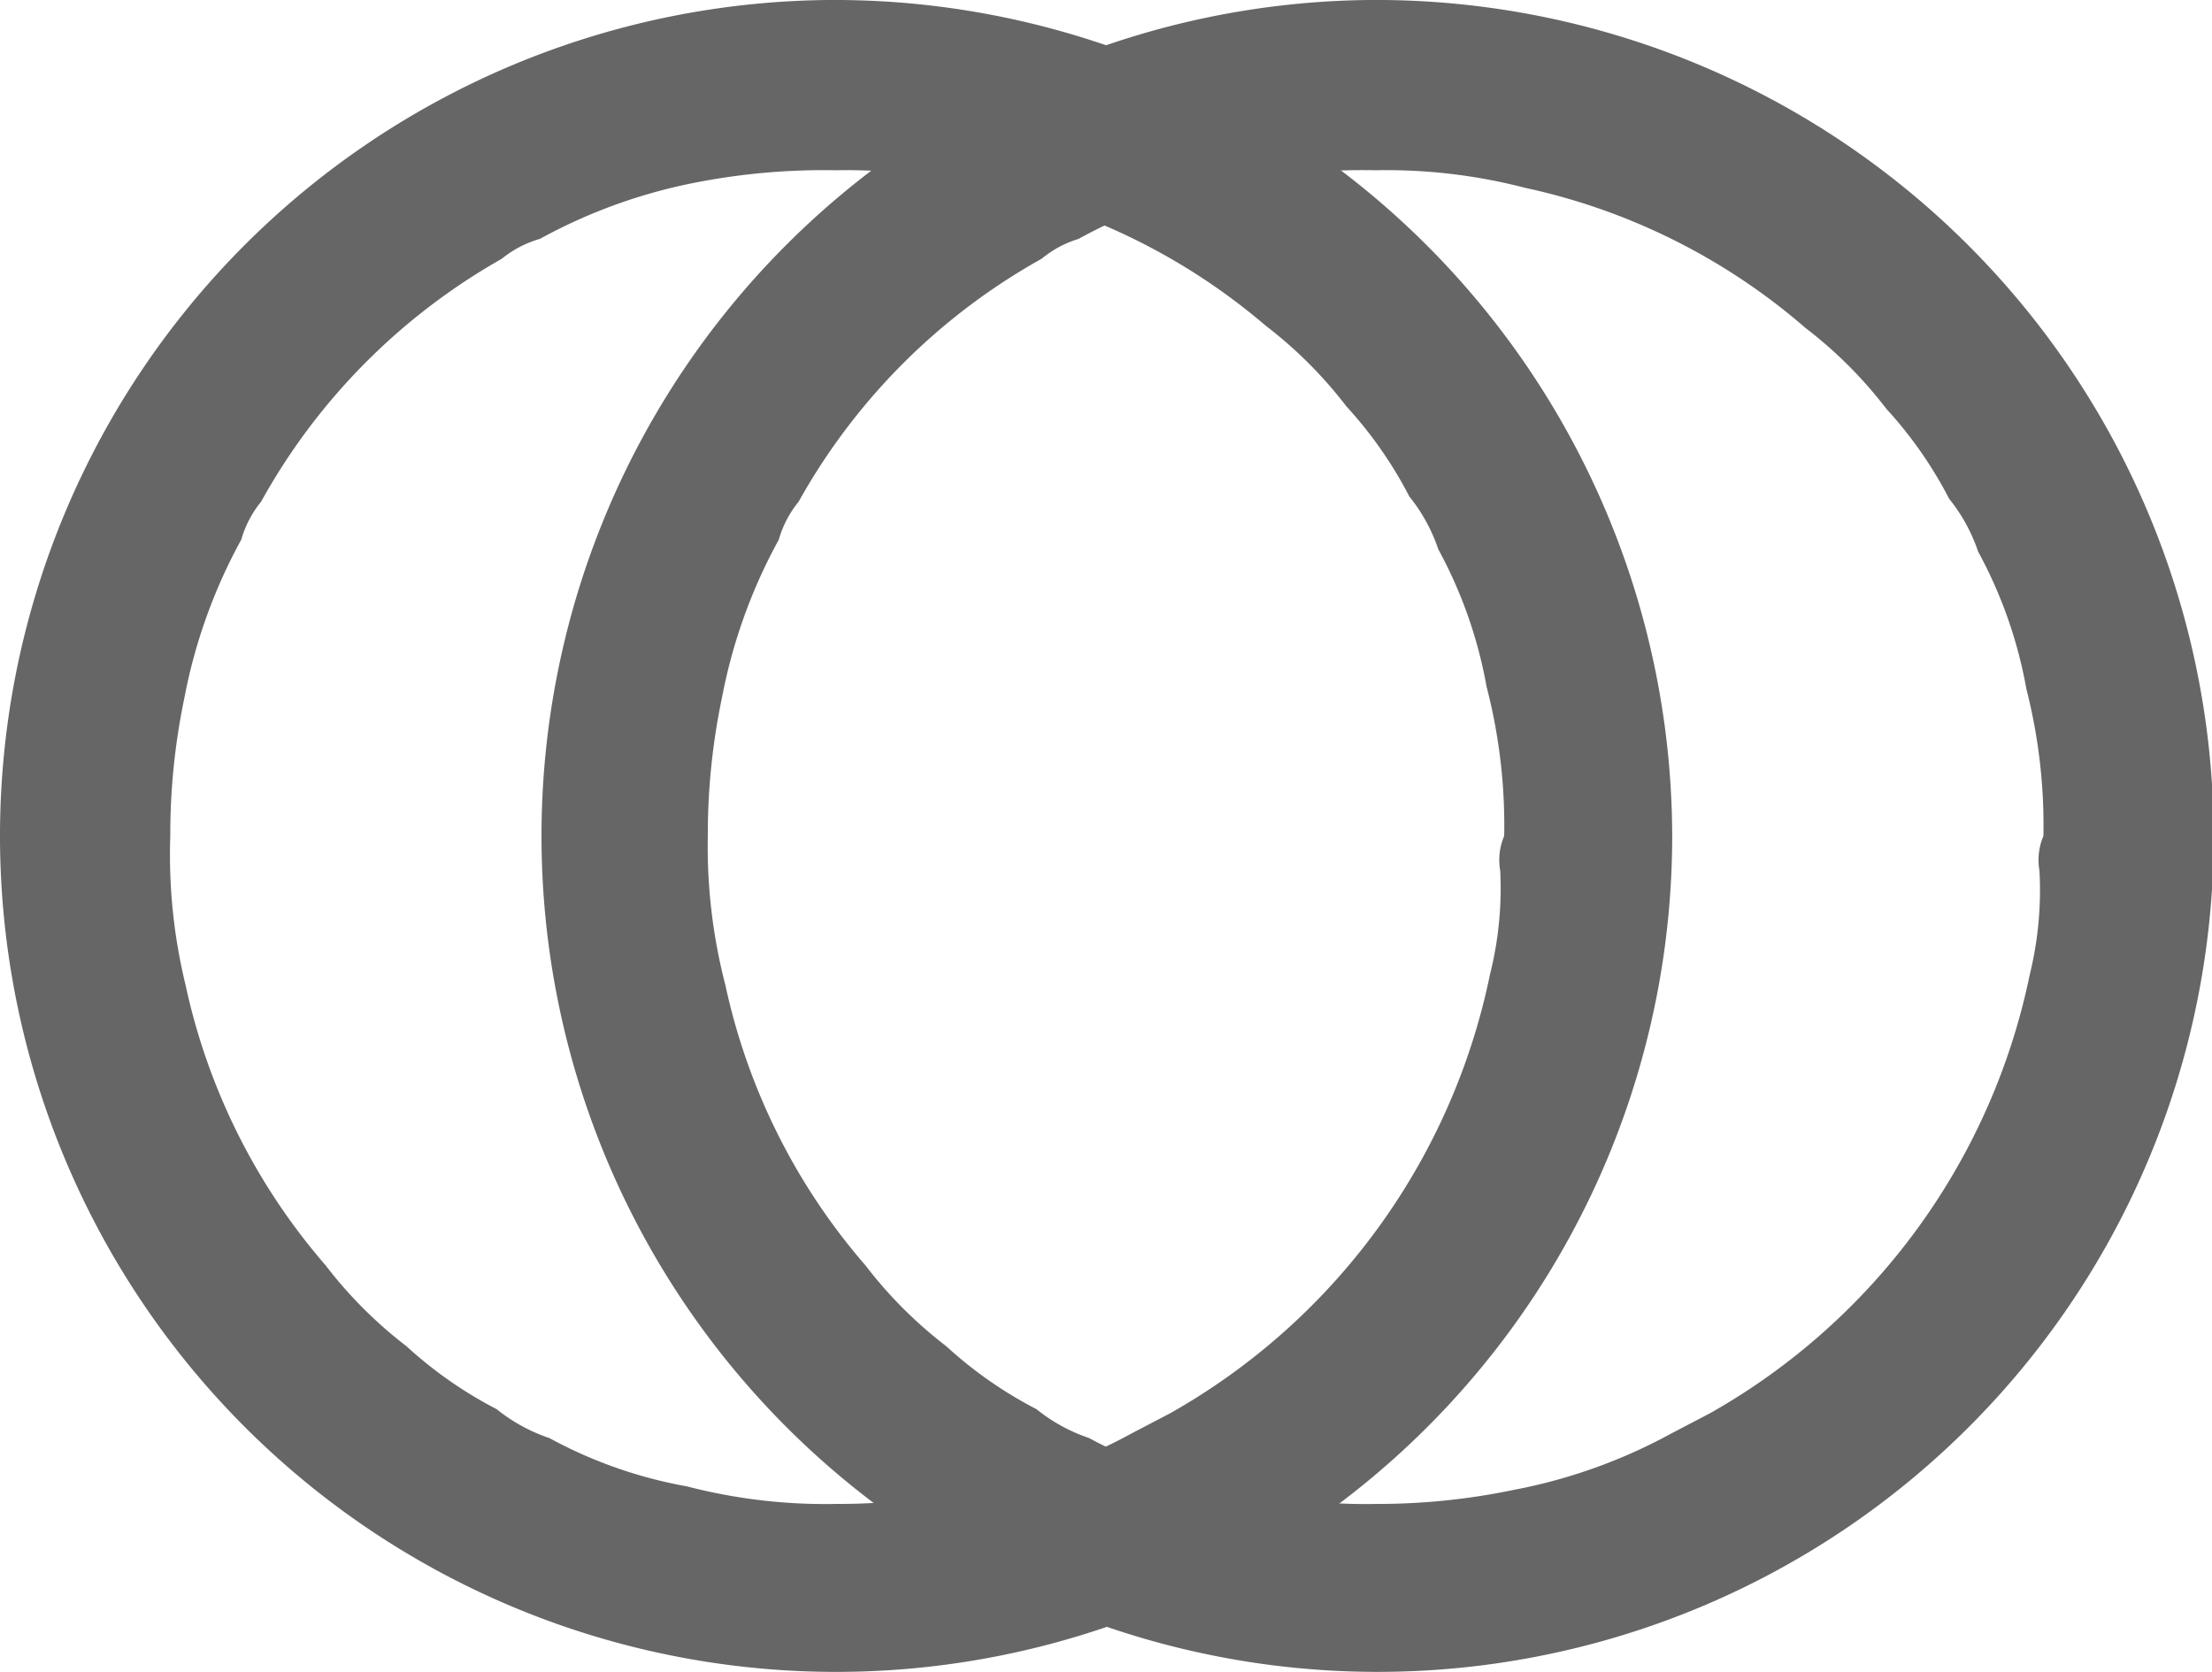 <svg id="Layer_1" data-name="Layer 1" xmlns="http://www.w3.org/2000/svg" viewBox="0 0 38.97 29.46"><defs><style>.cls-1{fill:#666;}</style></defs><polygon class="cls-1" points="24.83 17.25 24.83 17.25 24.83 17.25 24.83 17.25 24.83 17.25 24.83 17.25 24.83 17.26 24.83 17.25 24.83 17.25"/><path class="cls-1" d="M14.6,0A14.73,14.73,0,1,0,29.46,14.75,14.76,14.76,0,0,0,14.6,0ZM26.25,17.17a11.55,11.55,0,0,1-5.63,7.73l-.67.35a9.44,9.44,0,0,1-2.78,1,11.75,11.75,0,0,1-2.44.25,9.71,9.71,0,0,1-2.63-.31,8,8,0,0,1-2.42-.85,3,3,0,0,1-.93-.51,7.32,7.32,0,0,1-1.59-1.11A7.64,7.64,0,0,1,5.74,22.3a11.11,11.11,0,0,1-2.47-4.94h0A9.71,9.71,0,0,1,3,14.73a11.75,11.75,0,0,1,.25-2.44,9.44,9.44,0,0,1,1-2.78,1.87,1.87,0,0,1,.35-.67A11.07,11.07,0,0,1,8.84,4.56a1.87,1.87,0,0,1,.67-.35,9.44,9.44,0,0,1,2.78-1A11.75,11.75,0,0,1,14.73,3a9.71,9.71,0,0,1,2.63.31A11.11,11.11,0,0,1,22.3,5.74a7.64,7.64,0,0,1,1.42,1.42,7.32,7.32,0,0,1,1.11,1.59,3,3,0,0,1,.51.93,8,8,0,0,1,.85,2.42,9.71,9.71,0,0,1,.31,2.63,1.08,1.08,0,0,0-.07.61A6.22,6.22,0,0,1,26.25,17.17Z"/><polygon class="cls-1" points="34.34 17.25 34.34 17.25 34.34 17.25 34.34 17.25 34.34 17.25 34.34 17.25 34.34 17.26 34.34 17.25 34.34 17.25"/><path class="cls-1" d="M24.11,0A14.73,14.73,0,1,0,39,14.75,14.76,14.76,0,0,0,24.11,0ZM35.76,17.17a11.55,11.55,0,0,1-5.63,7.73l-.67.35a9.44,9.44,0,0,1-2.78,1,11.75,11.75,0,0,1-2.44.25,9.71,9.71,0,0,1-2.63-.31,8,8,0,0,1-2.42-.85,3,3,0,0,1-.93-.51,7.32,7.32,0,0,1-1.59-1.11,7.64,7.64,0,0,1-1.42-1.42,11.11,11.11,0,0,1-2.47-4.94h0a9.71,9.71,0,0,1-.31-2.63,11.75,11.75,0,0,1,.25-2.44,9.44,9.44,0,0,1,1-2.78,1.87,1.87,0,0,1,.35-.67,11.07,11.07,0,0,1,4.28-4.28A1.87,1.87,0,0,1,19,4.21a9.44,9.44,0,0,1,2.78-1A11.75,11.75,0,0,1,24.24,3a9.71,9.71,0,0,1,2.63.31,11.11,11.11,0,0,1,4.94,2.47,7.64,7.64,0,0,1,1.42,1.42,7.32,7.32,0,0,1,1.11,1.59,3,3,0,0,1,.51.93,8,8,0,0,1,.85,2.42A9.71,9.71,0,0,1,36,14.73a1.08,1.08,0,0,0-.07.61A6.22,6.22,0,0,1,35.76,17.17Z"/></svg>